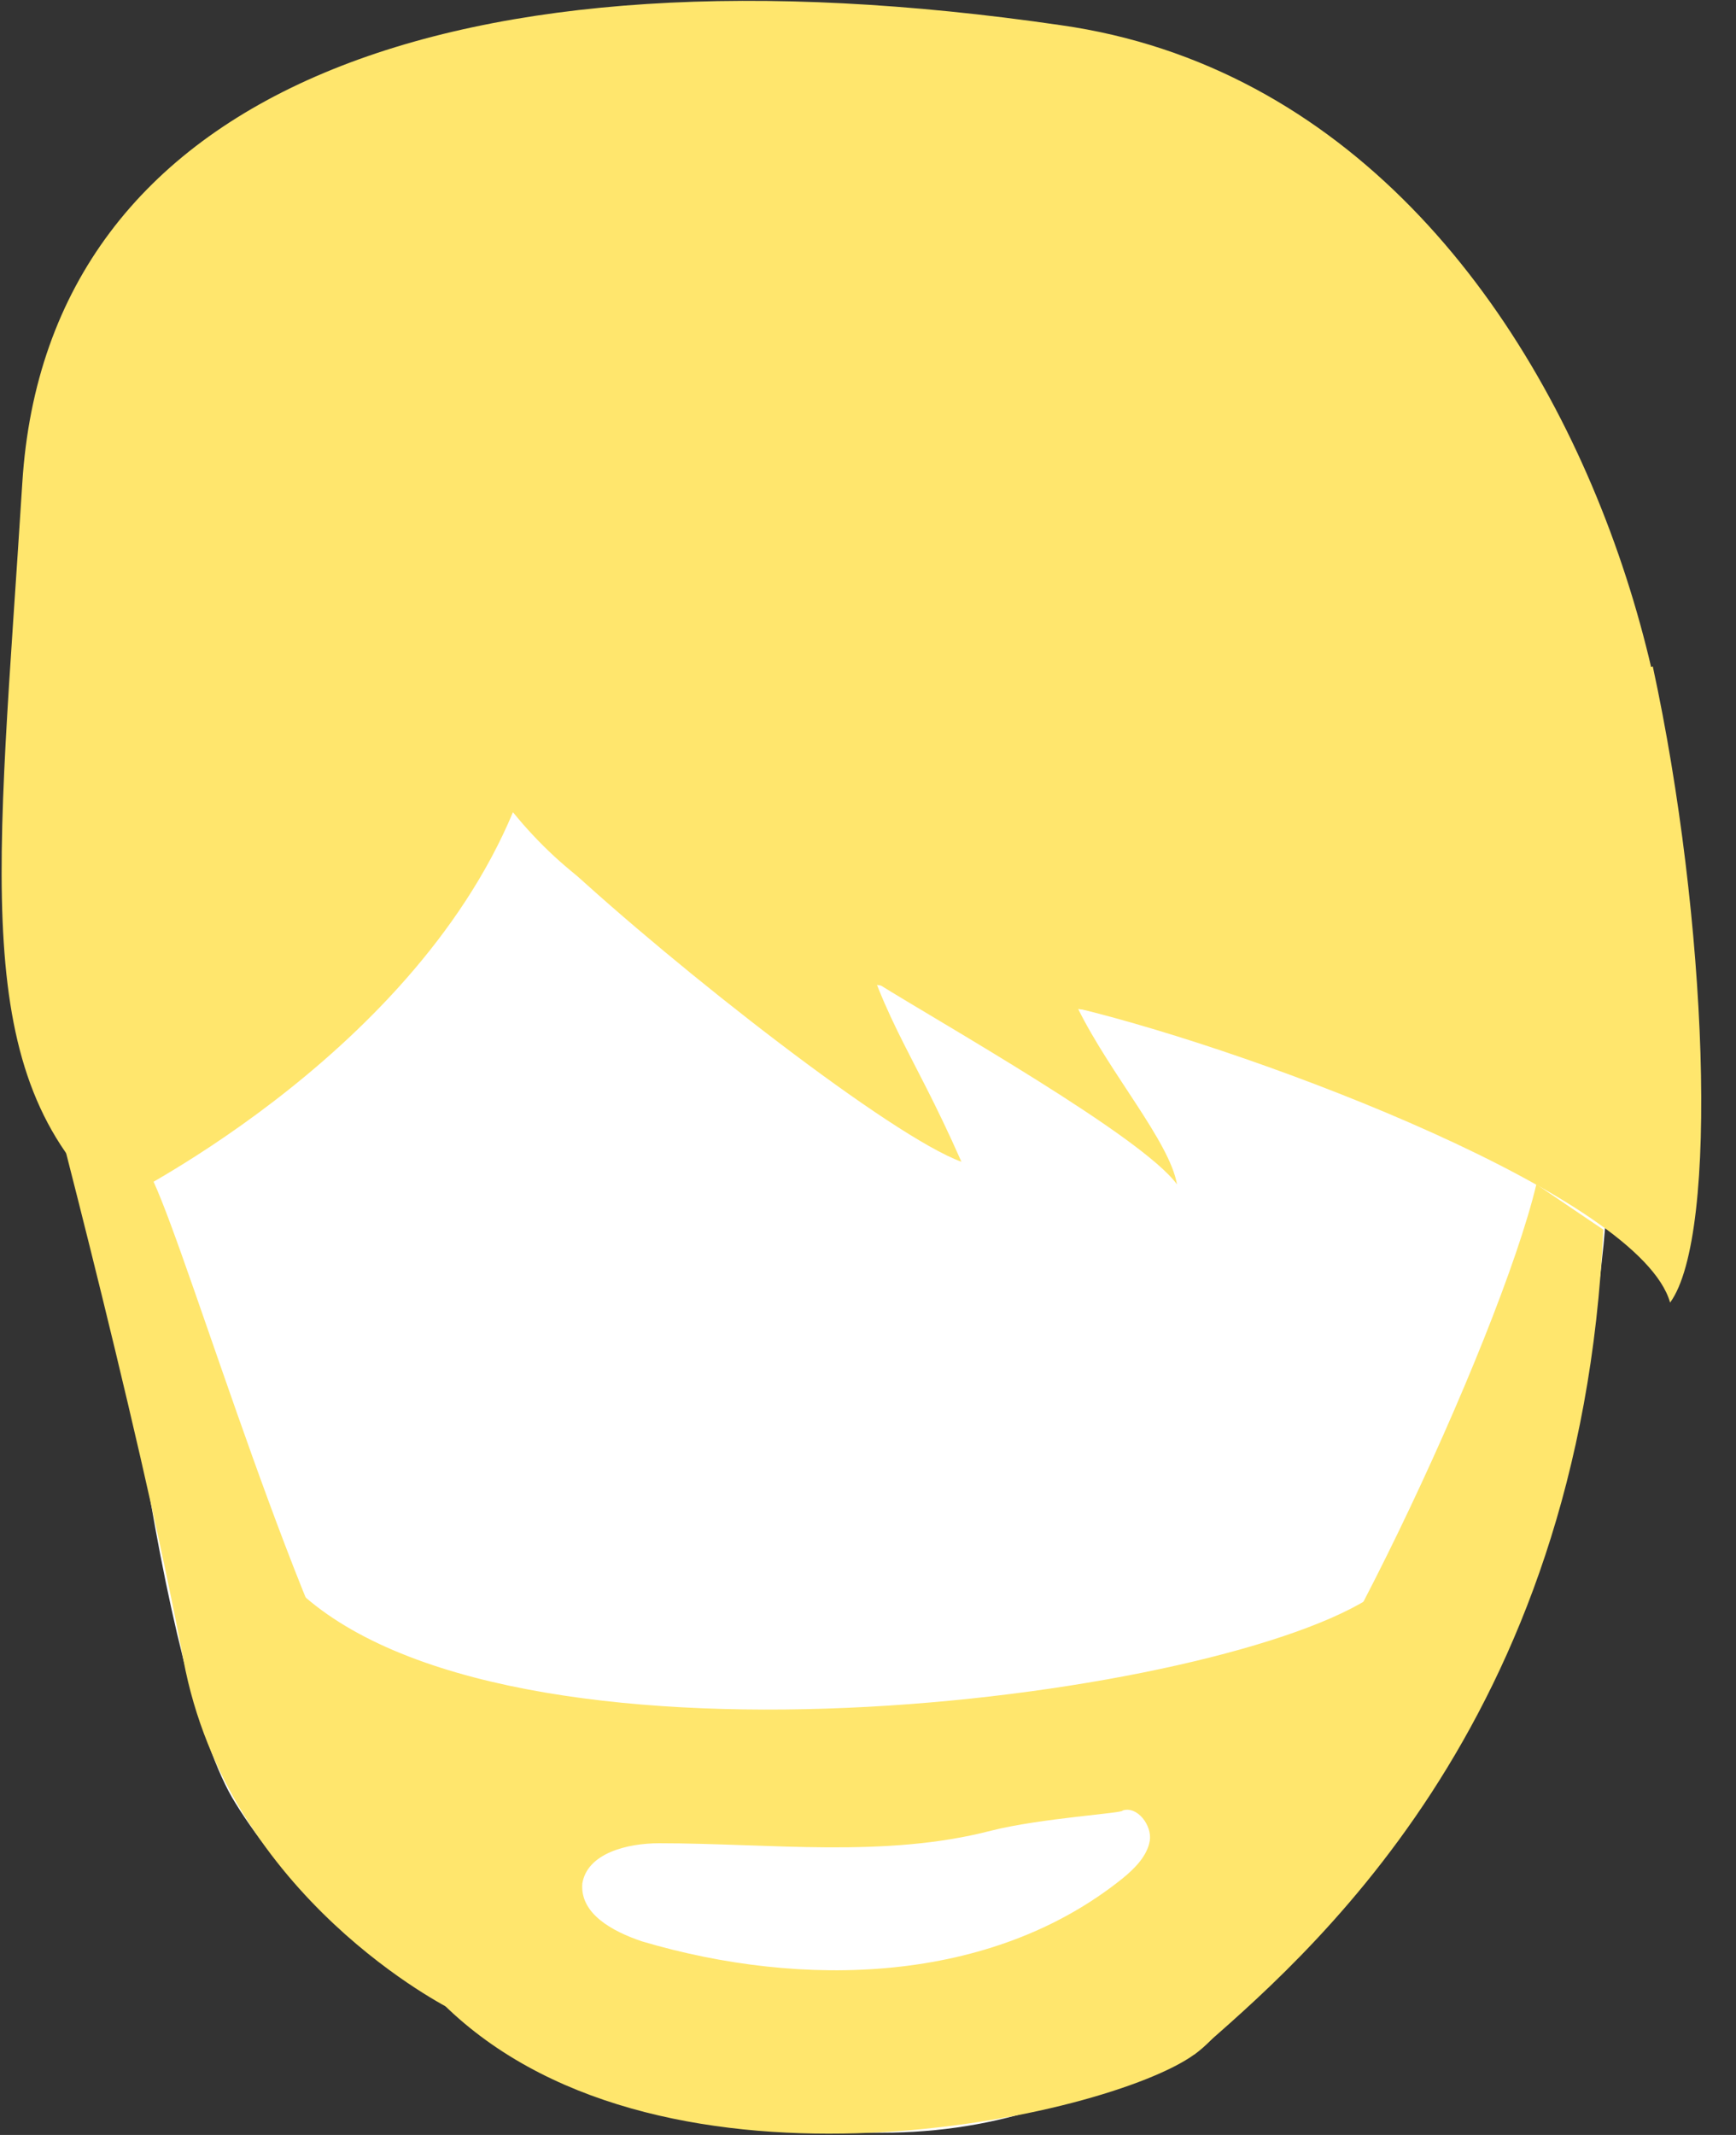 <svg width="48" height="59" viewBox="0 0 48 59" fill="none" xmlns="http://www.w3.org/2000/svg">
<rect x="0" y="0" width="48" height="59" fill="#333333" stroke="none"/>
<path d="M44.533 31.064C44.396 38.222 42.478 45.38 38.23 50.87C33.982 56.359 29.049 59.695 22.198 58.792C18.498 58.305 15.689 57.402 12.469 55.526C10.208 54.205 7.879 52.051 6.508 49.827C4.453 46.561 2.74 33.357 3.151 29.535L13.497 18.416" fill="white"/>
<path d="M14.183 22.446C20.006 29.604 30.078 25.782 44.534 31.133C49.33 26.477 45.082 2.918 29.324 0.695C12.607 -1.738 1.302 2.432 0.617 13.342C-0.068 24.253 -0.89 29.673 3.084 33.287C3.084 33.287 11.305 29.326 14.183 22.446Z" fill="#FFE66D"/>
<path d="M15.553 23.836C18.773 26.824 24.665 31.411 26.583 32.106C25.145 28.84 24.322 28.145 23.5 24.809" fill="#FFE66D"/>
<path d="M24.254 27.172C26.035 28.284 31.585 31.411 32.544 32.732C32.339 31.55 30.694 29.674 29.803 27.867C34.942 29.118 45.356 33.079 46.178 35.998C47.548 34.122 47.206 25.365 45.699 18.416" fill="#FFE66D"/>
<path d="M4.248 32.662C5.276 34.886 8.427 45.518 10.551 48.367C12.675 51.217 12.47 55.525 12.47 55.525C12.47 55.525 6.303 52.468 5.07 45.866C3.837 39.264 0.822 28.006 0.822 28.006L4.248 32.662Z" fill="#FFE66D"/>
<path d="M42.48 32.73C41.452 37.039 36.177 48.297 33.916 50.034C31.655 51.772 32.408 54.899 33.025 56.775C36.04 54.135 43.713 47.741 44.33 33.981" fill="#FFE66D"/>
<path d="M8.428 44.128C14.594 49.479 33.914 46.908 38.025 44.059C38.025 46.421 35.49 55.039 33.024 56.776C30.626 58.513 18.431 61.224 12.401 55.525C6.372 49.827 8.428 44.128 8.428 44.128Z" fill="#FFE66D"/>
<path d="M27.406 50.591C24.46 51.356 21.308 50.939 18.225 50.939C17.335 50.939 16.238 51.217 16.101 52.051C16.033 52.885 16.924 53.371 17.746 53.649C22.199 54.969 27.406 54.831 31.037 51.912C31.38 51.634 31.722 51.286 31.791 50.869C31.859 50.452 31.448 49.897 31.037 50.035C31.106 50.105 28.776 50.244 27.406 50.591Z" fill="white"/>
</svg>
